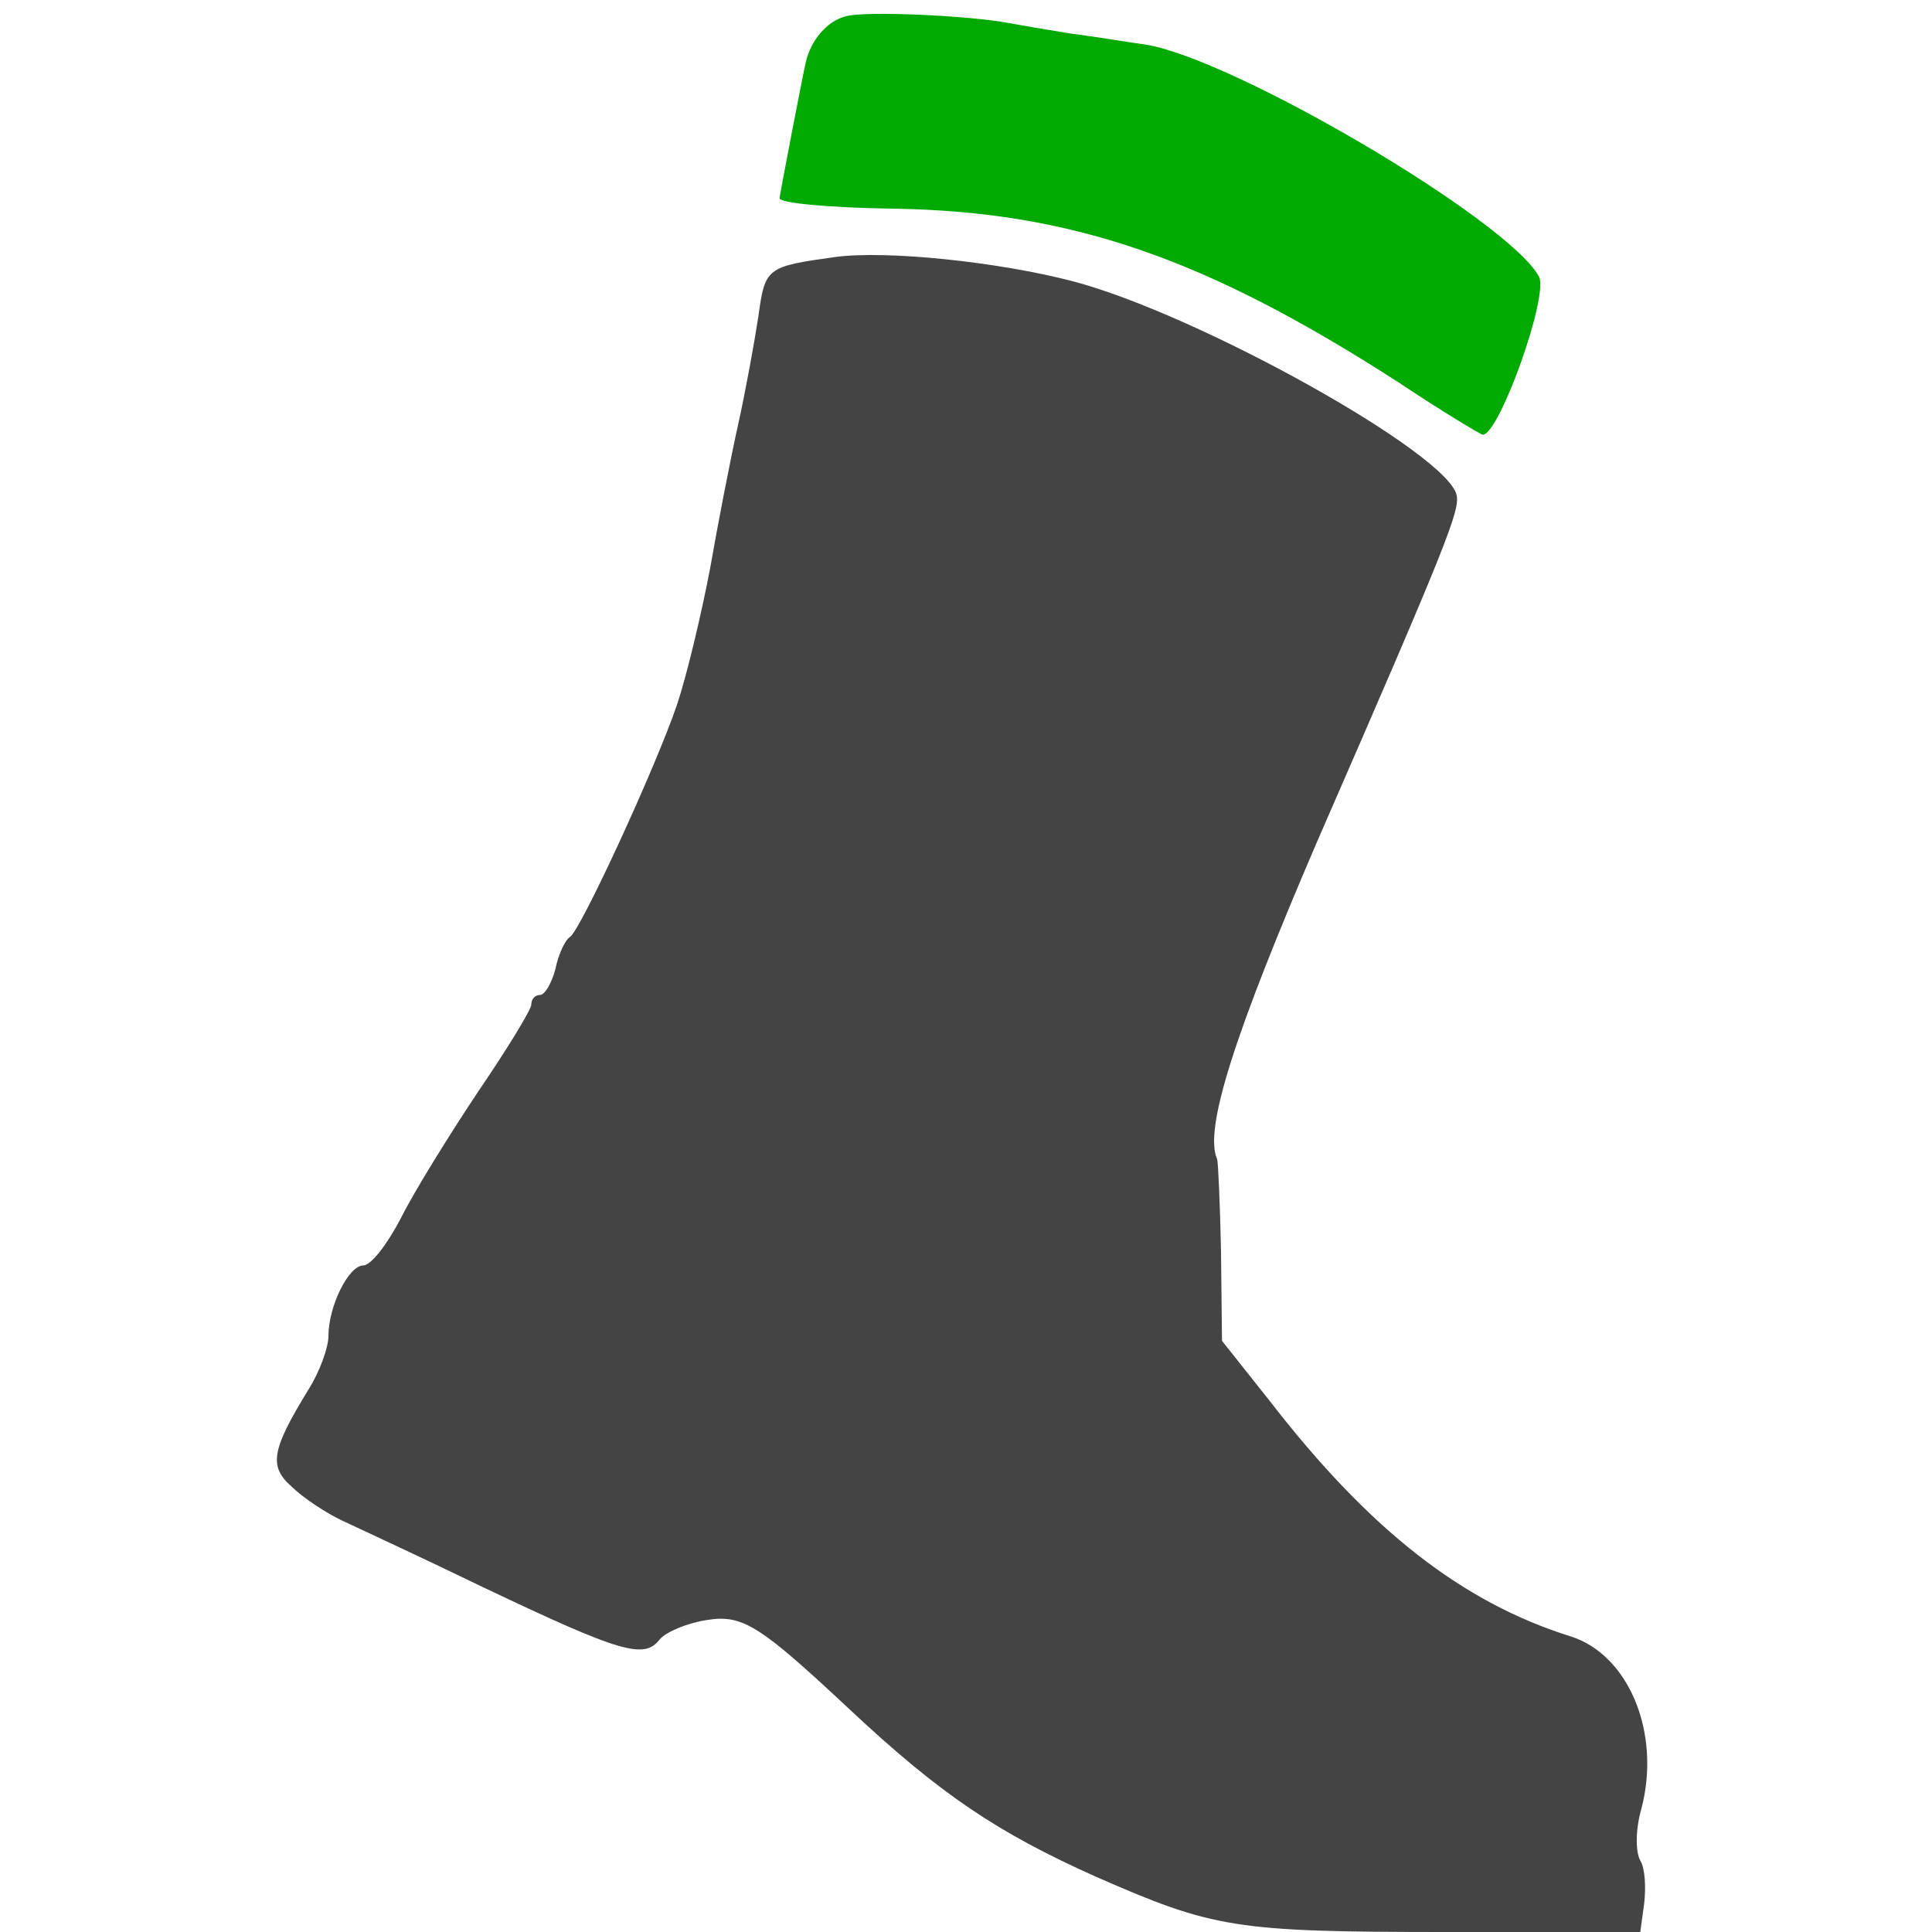 <?xml version="1.0" encoding="UTF-8" standalone="no"?>
<svg
   version="1.0"
   width="200pt"
   height="200pt"
   viewBox="0 0 200 200"
   preserveAspectRatio="xMidYMid meet"
   id="svg10"
   sodipodi:docname="pedestrian.svg"
   inkscape:version="1.1 (ce6663b3b7, 2021-05-25)"
   xmlns:inkscape="http://www.inkscape.org/namespaces/inkscape"
   xmlns:sodipodi="http://sodipodi.sourceforge.net/DTD/sodipodi-0.dtd"
   xmlns="http://www.w3.org/2000/svg"
   xmlns:svg="http://www.w3.org/2000/svg">
  <defs
     id="defs14" />
  <sodipodi:namedview
     id="namedview12"
     pagecolor="#ffffff"
     bordercolor="#666666"
     borderopacity="1.0"
     inkscape:pageshadow="2"
     inkscape:pageopacity="0.0"
     inkscape:pagecheckerboard="0"
     inkscape:document-units="pt"
     showgrid="false"
     inkscape:zoom="3.27375"
     inkscape:cx="133.48606"
     inkscape:cy="133.33333"
     inkscape:window-width="2488"
     inkscape:window-height="1376"
     inkscape:window-x="2632"
     inkscape:window-y="27"
     inkscape:window-maximized="1"
     inkscape:current-layer="svg10" />
  <g
     transform="translate(0,200) scale(0.1,-0.1)"
     fill="#444444"
     stroke="none"
     id="g8">
    <path
       d="M875 1983 c-19 -5 -36 -25 -41 -48 -3 -13 -25 -127 -27 -140 -1 -5 48 -10 118 -11 184 -3 323 -51 523 -180 45 -30 85 -54 87 -54 17 0 69 145 58 164 -33 59 -317 226 -408 240 -16 2 -50 8 -75 11 -25 4 -54 9 -65 11 -41 8 -151 13 -170 7z"
       id="path4"
       style="fill:#00aa00;fill-opacity:1" />
    <path
       d="M865 1734 c-72 -10 -73 -11 -80 -62 -4 -26 -13 -76 -21 -112 -8 -36 -21 -103 -29 -149 -9 -47 -24 -110 -34 -140 -22 -65 -100 -234 -111 -241 -5 -3 -12 -18 -15 -33 -4 -15 -11 -27 -16 -27 -5 0 -9 -4 -9 -10 0 -5 -25 -46 -55 -90 -30 -45 -66 -103 -80 -131 -14 -27 -31 -49 -39 -49 -15 0 -36 -42 -36 -73 0 -12 -9 -37 -21 -56 -38 -62 -41 -79 -17 -100 11 -11 35 -27 52 -35 17 -8 84 -39 148 -70 141 -67 165 -74 181 -53 7 8 29 17 49 20 37 6 55 -6 148 -93 93 -87 152 -127 255 -173 121 -53 143 -57 361 -57 l202 0 4 29 c2 17 1 37 -4 45 -5 9 -5 32 1 53 21 79 -13 160 -73 179 -112 35 -208 110 -311 243 l-50 63 -1 92 c-1 50 -3 93 -4 96 -14 31 18 130 104 330 134 307 147 341 144 357 -8 43 -268 188 -398 222 -77 20 -192 32 -245 25z"
       id="path6" />
  </g>
</svg>
